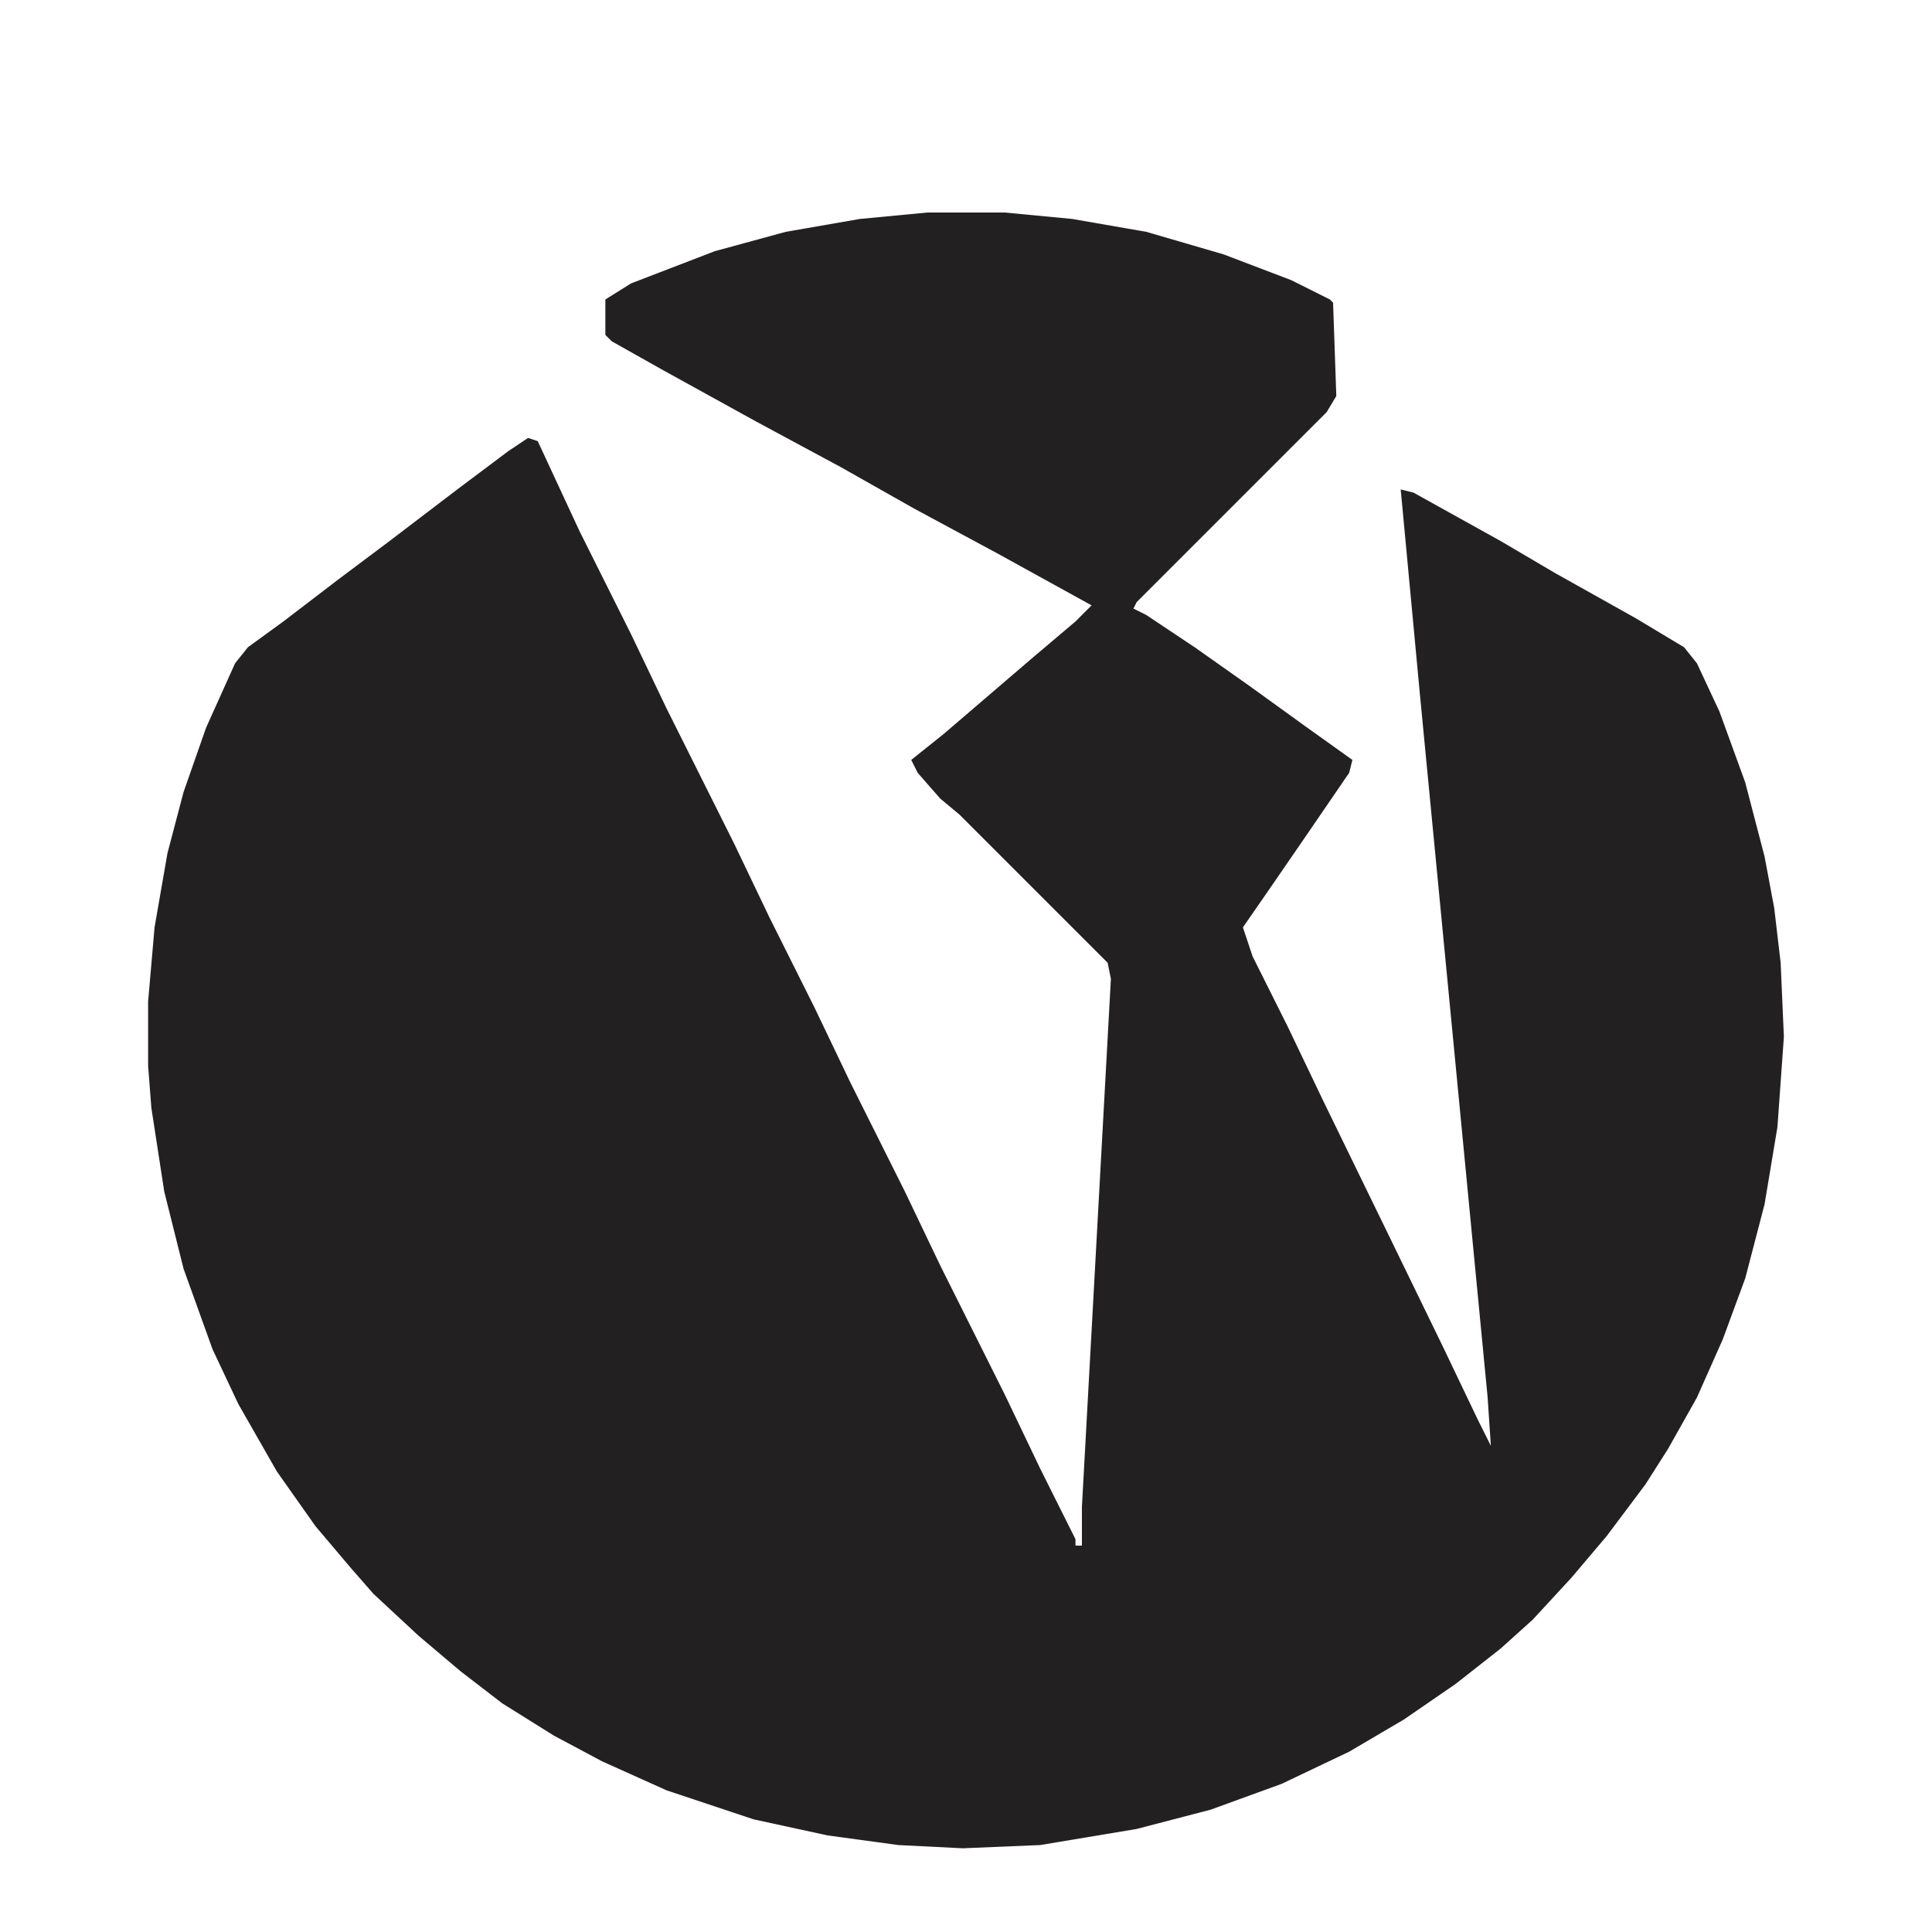 <?xml version="1.0" encoding="UTF-8"?>
<svg version="1.1" viewBox="600 400 240 600" width="1280" height="1280" xmlns="http://www.w3.org/2000/svg">
<path transform="translate(0)" d="m0 0h1440v1440h-1440z" fill="#fff"/>
<path transform="translate(708,466)" d="m0 0h24l21 2 23 4 24 7 21 8 12 6 1 1 1 29-3 5-59 59-1 2 4 2 15 10 17 12 18 13 14 10-1 4-13 19-11 16-9 13 3 9 11 22 11 23 19 39 18 37 11 23 4 8-1-15-21-218-6-64 4 1 27 15 17 10 25 14 15 9 4 5 7 15 8 22 6 23 3 16 2 17 1 23-2 28-4 24-6 23-7 19-8 18-9 16-7 11-12 16-11 13-12 13-10 9-14 11-16 11-17 10-21 10-22 8-23 6-30 5-24 1-20-1-22-3-23-5-27-9-20-9-15-8-16-10-13-10-13-11-14-13-7-8-11-13-12-17-12-21-8-17-9-25-6-24-4-26-1-13v-20l2-23 4-23 5-19 7-20 9-20 4-5 11-8 17-13 16-12 21-16 16-12 6-4 3 1 13 28 16 32 11 23 21 42 11 23 14 28 11 23 17 34 11 23 20 40 11 23 11 22v2h2v-12l9-164-1-5-46-46-6-5-7-8-2-4 10-8 28-24 13-11 5-5-29-16-26-14-23-13-26-14-29-16-16-9-2-2v-11l8-5 26-10 22-6 23-4z" fill="#232022"/>
</svg>
